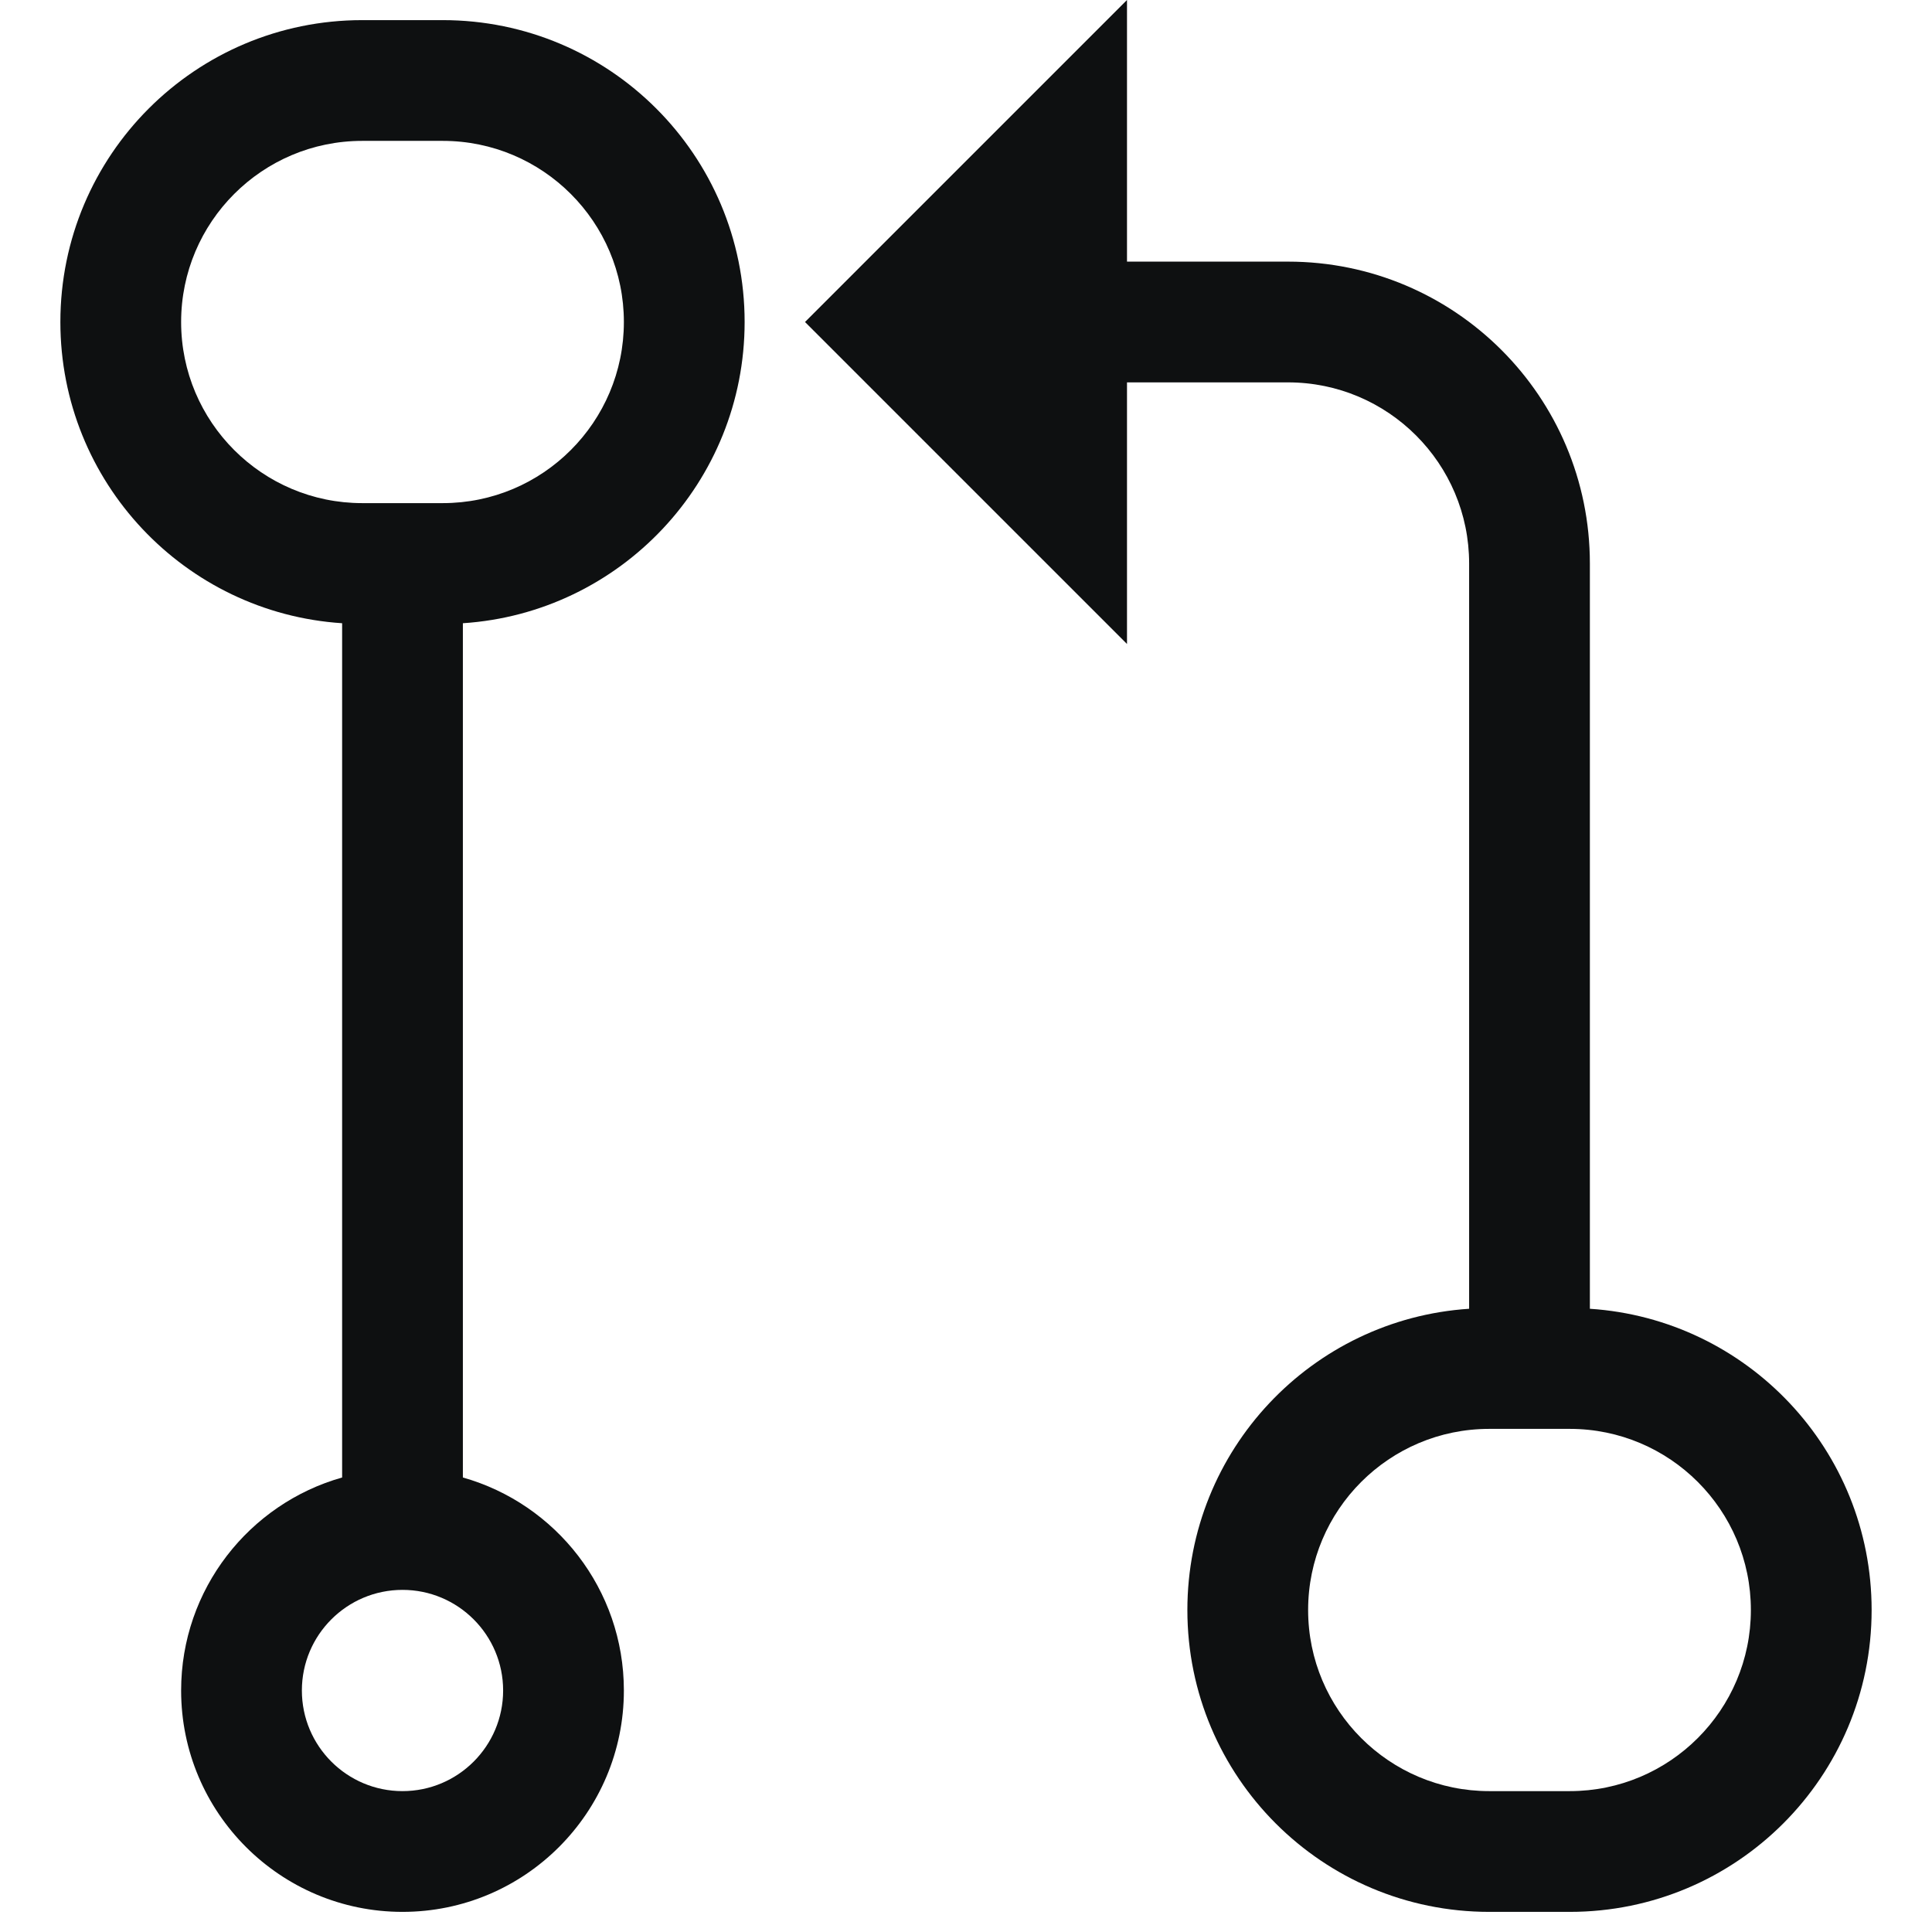 <svg viewBox="0 0 12 12" fill="none" xmlns="http://www.w3.org/2000/svg">
<path fill-rule="evenodd" clip-rule="evenodd" d="M7 4L5 2L7 0V1.625H8C9.036 1.625 9.875 2.464 9.875 3.5V8.129C10.852 8.193 11.625 9.006 11.625 10C11.625 11.036 10.786 11.875 9.75 11.875H9.25C8.214 11.875 7.375 11.036 7.375 10C7.375 9.006 8.148 8.193 9.125 8.129V3.5C9.125 2.879 8.621 2.375 8 2.375H7V4ZM9.25 8.875C8.629 8.875 8.125 9.379 8.125 10C8.125 10.621 8.629 11.125 9.25 11.125H9.75C10.371 11.125 10.875 10.621 10.875 10C10.875 9.379 10.371 8.875 9.75 8.875H9.25Z" fill="#0E1011"/>
<path fill-rule="evenodd" clip-rule="evenodd" d="M2.25 0.125C1.214 0.125 0.375 0.964 0.375 2C0.375 2.994 1.148 3.807 2.125 3.871V9.177C1.548 9.34 1.125 9.871 1.125 10.5C1.125 11.259 1.741 11.875 2.5 11.875C3.259 11.875 3.875 11.259 3.875 10.5C3.875 9.871 3.452 9.34 2.875 9.177V3.871C3.852 3.807 4.625 2.994 4.625 2C4.625 0.964 3.786 0.125 2.75 0.125H2.25ZM1.875 10.5C1.875 10.155 2.155 9.875 2.5 9.875C2.845 9.875 3.125 10.155 3.125 10.5C3.125 10.845 2.845 11.125 2.5 11.125C2.155 11.125 1.875 10.845 1.875 10.5ZM2.75 3.125C3.371 3.125 3.875 2.621 3.875 2C3.875 1.379 3.371 0.875 2.75 0.875H2.25C1.629 0.875 1.125 1.379 1.125 2C1.125 2.621 1.629 3.125 2.25 3.125H2.75Z" fill="#0E1011"/>
</svg>
